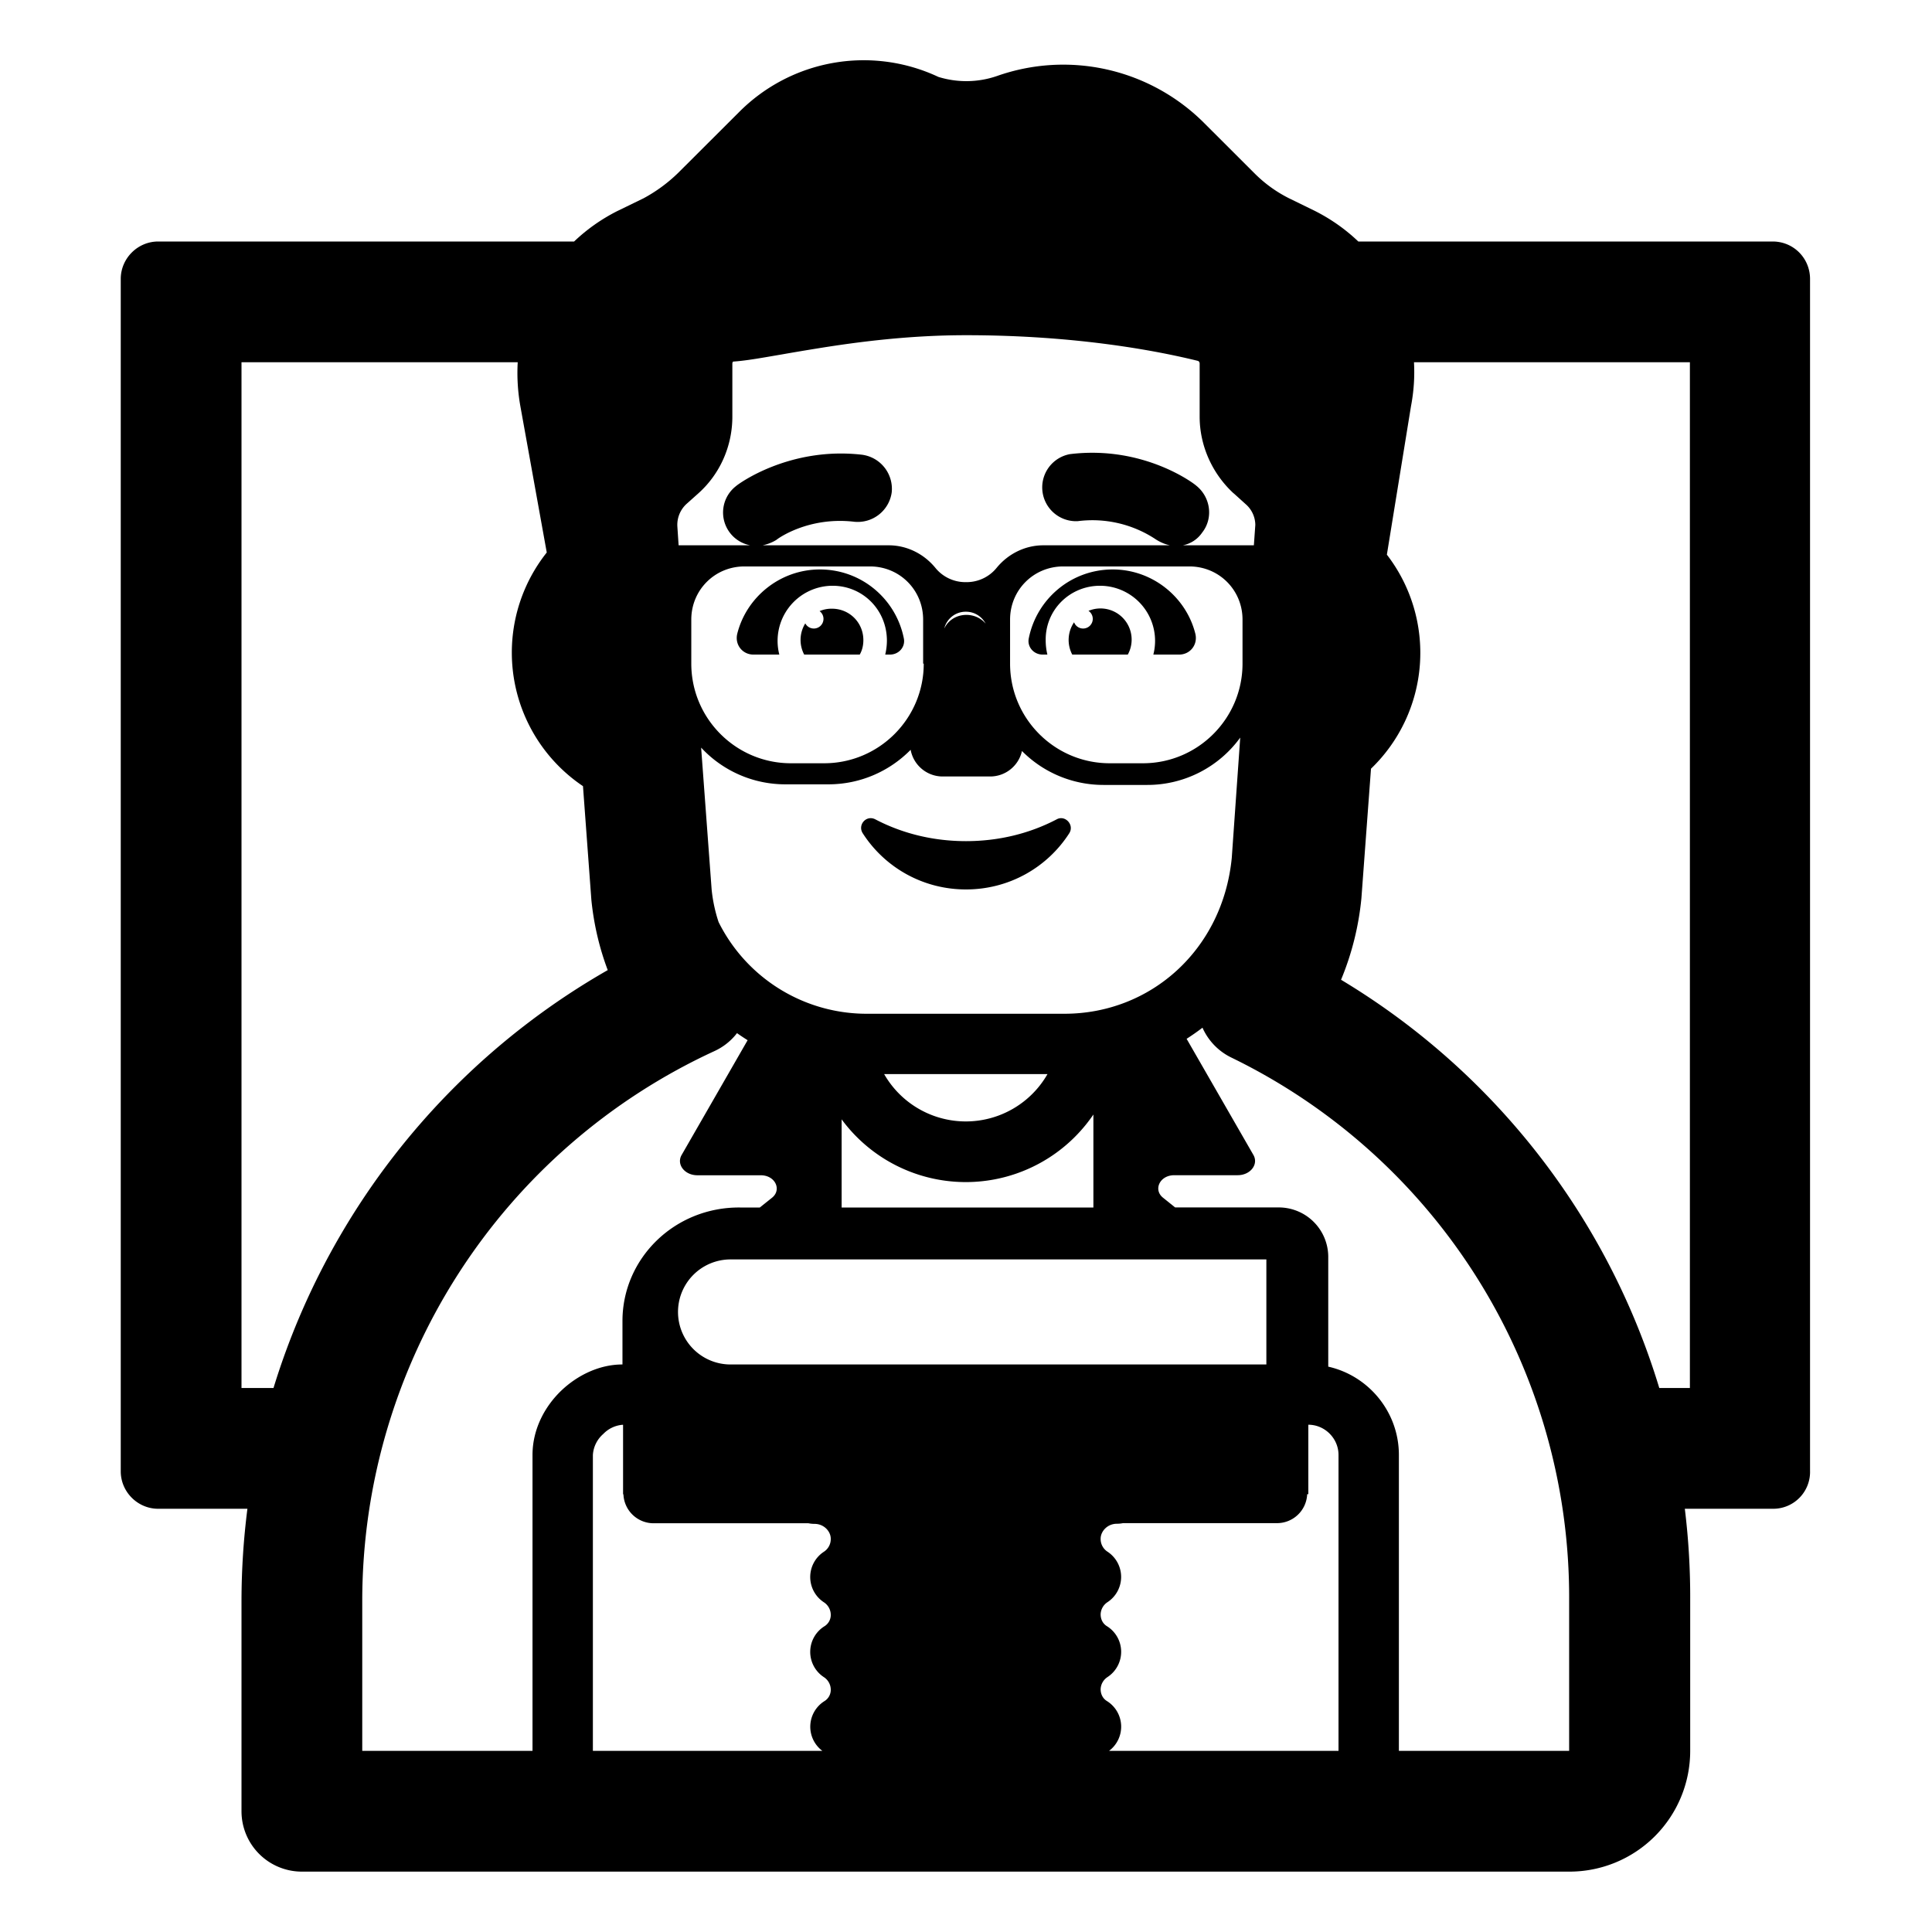 <svg xmlns="http://www.w3.org/2000/svg" width="3em" height="3em" viewBox="0 0 32 32"><g fill="currentColor"><path d="M14.5 13.572c.44.23.95.36 1.5.36s1.06-.13 1.5-.36c.14-.08.3.09.21.23c-.36.56-.99.93-1.71.93s-1.35-.37-1.71-.93c-.09-.14.06-.31.21-.23m-2.29-3.07c.15-.61.71-1.07 1.37-1.07c.69 0 1.26.49 1.39 1.14c.03.14-.08.27-.23.27h-.078a1 1 0 0 0 .028-.23c0-.51-.4-.91-.9-.91a.913.913 0 0 0-.882 1.14h-.428c-.18 0-.31-.16-.27-.34"/><path d="M14.3 10.602c0-.29-.23-.52-.52-.52a.5.5 0 0 0-.205.04a.16.16 0 1 1-.237.203a.52.52 0 0 0-.018.517h.92q.06-.105.06-.24m5.5-.1c-.15-.61-.71-1.07-1.37-1.07c-.69 0-1.26.49-1.39 1.14c-.03.14.08.27.23.27h.078a1 1 0 0 1-.028-.23c-.01-.51.4-.91.9-.91a.913.913 0 0 1 .883 1.14h.427c.18 0 .31-.16.27-.34"/><path d="M18.028 10.118a.516.516 0 0 1 .652.724h-.92a.52.52 0 0 1 .03-.535a.16.16 0 1 0 .238-.19"/><path fill-rule="evenodd" d="M25.99 31H5a1 1 0 0 1-1-1v-3.5q.002-.76.098-1.51H2.62c-.34 0-.62-.28-.62-.62V4.62c0-.34.28-.62.62-.62h6.889q.315-.3.707-.5l.444-.216q.317-.171.575-.423l1.008-1.006a2.91 2.91 0 0 1 3.3-.581c.317.098.657.093.97-.015a3.3 3.3 0 0 1 3.439.786l.841.84q.248.244.559.4l.422.206l.012.006q.395.201.712.503h6.862c.35 0 .62.28.62.62v19.74a.61.61 0 0 1-.61.63h-1.464q.092.75.089 1.51V29a2 2 0 0 1-2.005 2M5.632 20.47a12 12 0 0 0-1.102 2.52H4V6h4.575q-.02.357.041.712l.44 2.439a2.665 2.665 0 0 0 .6 3.87l.139 1.885c.04.397.13.788.271 1.162a12.04 12.04 0 0 0-4.434 4.402M23.371 6.725q.069-.362.049-.725h4.57v16.99h-.507a11.92 11.92 0 0 0-5.271-6.762a4.7 4.7 0 0 0 .337-1.348l.159-2.148a2.663 2.663 0 0 0 .263-3.545zM23.17 29h2.82v-2.5a9.94 9.94 0 0 0-5.6-8.986a1 1 0 0 1-.473-.492a4 4 0 0 1-.263.184l1.106 1.923c.09.156-.05.336-.26.336h-1.05c-.24 0-.35.238-.19.37l.204.164h1.701a.82.82 0 0 1 .835.81v1.827c.668.15 1.17.75 1.17 1.463zm-5.82-11.21a1.559 1.559 0 0 1-2.706 0zm-4.967-.561a4 4 0 0 1-.176-.117l-.028.035a1 1 0 0 1-.347.263A10.03 10.03 0 0 0 6 26.504V29h2.82v-4.9c0-.44.214-.818.483-1.073c.26-.246.623-.428 1.007-.427v-.72c0-1.04.866-1.89 1.948-1.88h.327l.205-.164c.16-.132.05-.37-.19-.37h-1.05c-.21 0-.35-.18-.26-.336zm-.77-4.845l.174 2.35q.028.276.115.538a2.74 2.74 0 0 0 2.468 1.519h3.26c1.434 0 2.623-1.065 2.772-2.582l.14-1.992a1.9 1.9 0 0 1-1.542.784h-.72a1.9 1.9 0 0 1-1.353-.562a.54.54 0 0 1-.527.422h-.78a.54.54 0 0 1-.537-.442c-.347.353-.83.572-1.363.572h-.71a1.9 1.9 0 0 1-1.396-.607M16 10.132c.142 0 .263.08.326.198c-.183-.218-.557-.191-.686.08a.365.365 0 0 1 .36-.278m4.768-1.1H19.59a.5.5 0 0 0 .321-.21c.19-.24.14-.59-.1-.78c-.03-.03-.87-.67-2.09-.52a.56.56 0 0 0 .13 1.11a1.9 1.9 0 0 1 1.286.297l.004.003q.116.075.237.1H17.28c-.3 0-.58.14-.77.37a.64.64 0 0 1-.51.24a.64.64 0 0 1-.51-.24c-.19-.23-.47-.37-.77-.37h-2.09a.7.7 0 0 0 .23-.09c.02-.02.53-.39 1.29-.3c.31.03.58-.19.62-.49a.57.57 0 0 0-.49-.62c-1.21-.14-2.06.49-2.09.52a.553.553 0 0 0 .236.98H11.24l-.021-.315a.47.47 0 0 1 .156-.374l.188-.168c.371-.33.567-.798.567-1.273v-.88a.05.05 0 0 1 .01-.03l.003-.003c.154-.01.34-.039.523-.07l.292-.05q.266-.047.594-.1c.68-.11 1.526-.217 2.448-.217c1.87 0 3.219.272 3.84.425a.04.04 0 0 1 .02.014a.05.05 0 0 1 .01.03v.88c0 .486.212.947.561 1.269l.005.003l.198.179a.46.46 0 0 1 .158.342zM22.17 29v-4.902c0-.273-.226-.5-.5-.5v1.15h-.019a.5.5 0 0 1-.5.48H18.6a.5.5 0 0 1-.1.01c-.157 0-.267.123-.27.243v.006a.25.25 0 0 0 .117.216a.5.5 0 0 1-.005.835a.25.25 0 0 0-.112.2c0 .09.042.158.103.196a.5.5 0 0 1 .01.844a.25.25 0 0 0-.113.2c0 .09.042.158.103.196a.5.5 0 0 1 .036.826zm-11.85-5.4l-.01-.001a.5.5 0 0 0-.319.153a.5.5 0 0 0-.171.347V29h3.801a.5.5 0 0 1 .036-.825a.22.22 0 0 0 .103-.195a.25.25 0 0 0-.112-.2a.5.5 0 0 1 .009-.845a.22.22 0 0 0 .103-.195a.25.25 0 0 0-.112-.2a.5.5 0 0 1-.005-.836a.25.25 0 0 0 .117-.216v-.006c-.003-.12-.113-.242-.27-.242a.5.5 0 0 1-.1-.01h-2.564a.5.5 0 0 1-.5-.48h-.006zm7.79-3.6h-4.17v-1.46a2.555 2.555 0 0 0 4.17-.08zm2.865.86H12.1a.87.87 0 0 0 0 1.74h8.875zm-7.325-8.218c.91 0 1.65-.74 1.65-1.65h-.01v-.73c0-.49-.39-.88-.88-.88h-2.08c-.49 0-.88.39-.88.88v.73c0 .91.74 1.65 1.65 1.65zm5.28 0c.91 0 1.65-.74 1.65-1.65v-.73c0-.49-.39-.88-.88-.88h-2.09c-.49 0-.88.39-.88.88v.73c0 .91.74 1.65 1.65 1.65z" clip-rule="evenodd"/></g></svg>